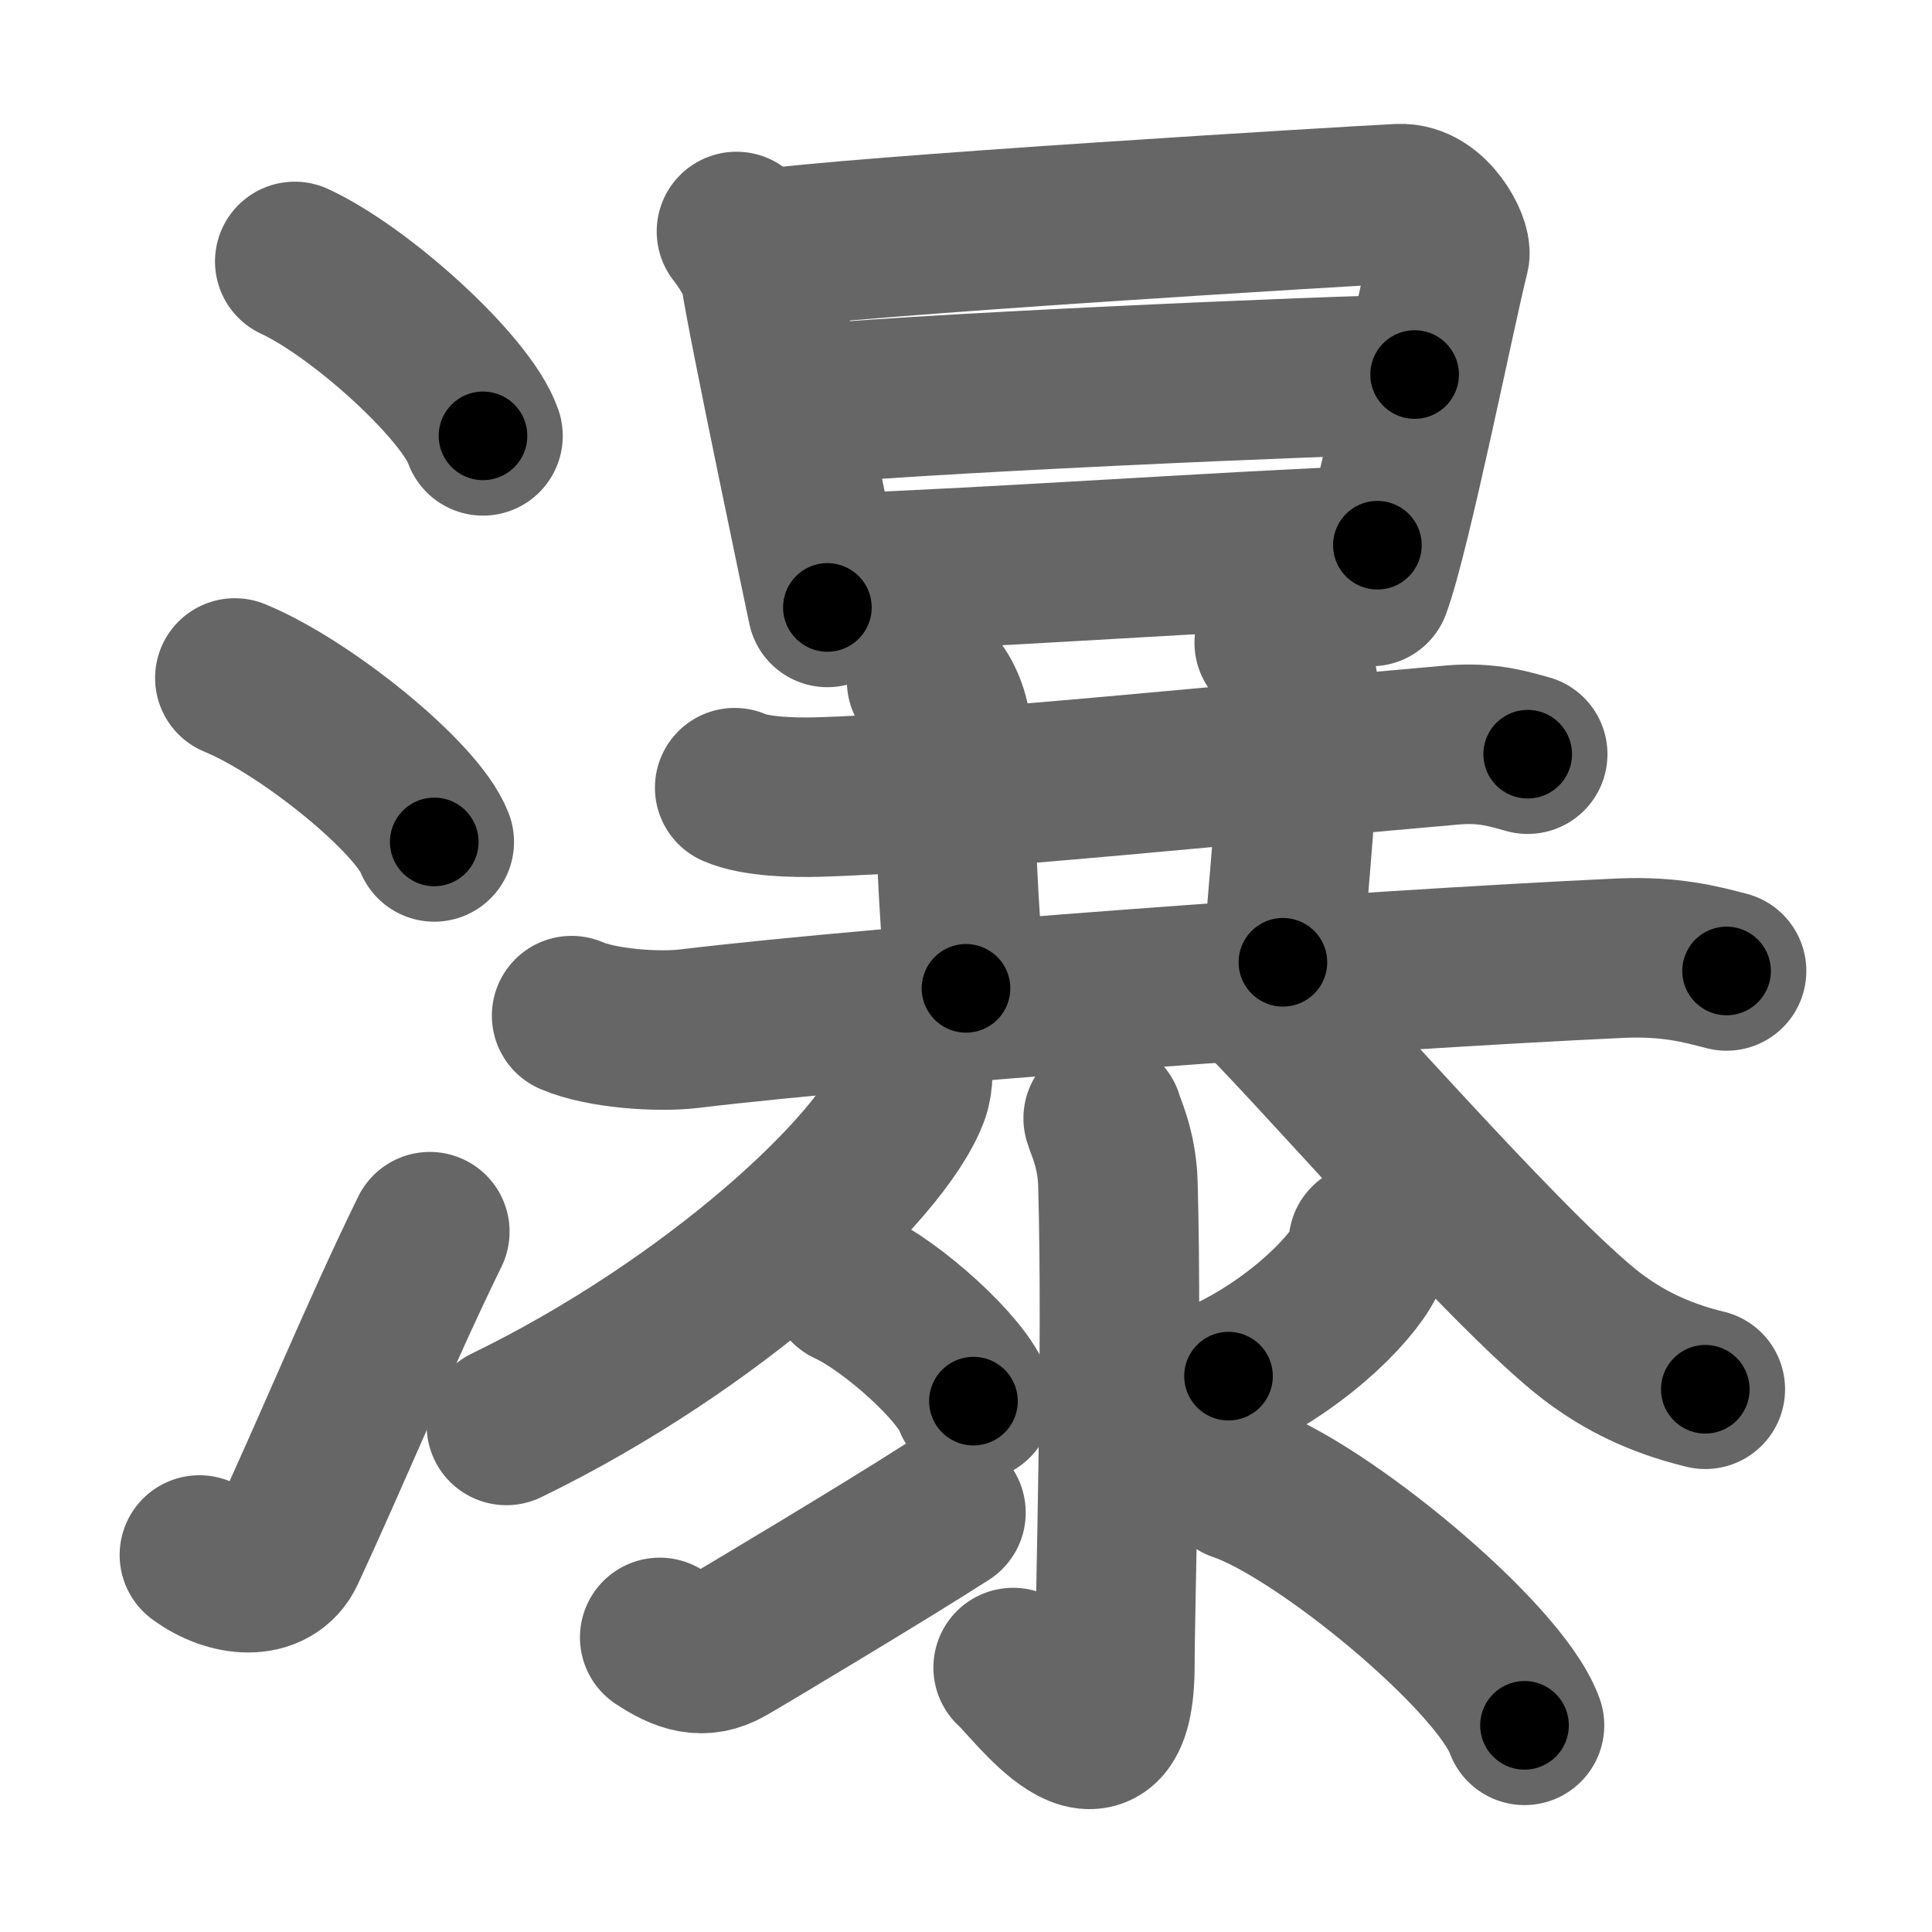 <svg xmlns="http://www.w3.org/2000/svg" width="109" height="109" viewBox="0 0 109 109" id="7011"><g fill="none" stroke="#666" stroke-width="9" stroke-linecap="round" stroke-linejoin="round"><g><g><path d="M16.63,14.75c3.75,1.74,9.68,7.14,10.62,9.84" /><path d="M13.25,38.25c3.97,1.63,10.26,6.71,11.25,9.25" /><path d="M11.25,87.73c1.71,1.27,4.06,1.48,4.86-0.25c2.89-6.24,5.29-12.16,8.14-17.99" /></g><g><g><path d="M41.55,13.06c0.42,0.52,1.25,1.78,1.35,2.46c0.35,2.48,3.64,18.07,3.78,18.75" /><path d="M42.95,14.09c4.74-0.76,33.8-2.5,35.99-2.6c1.82-0.09,2.98,2.36,2.85,2.87C81,17.5,78.5,30,77.36,33.09" /><path d="M44.87,22.92c4.53-0.63,31.28-1.79,34.94-1.79" /><path d="M46.67,32.37c9.83-0.37,22.82-1.3,31.04-1.61" /></g><g><g><g><path d="M41.45,44.44c1.21,0.53,3.41,0.56,4.63,0.53C54,44.75,70.75,43,81.96,42.03c2.01-0.17,3.22,0.25,4.23,0.52" /><path d="M52.28,38.43c0.76,0.42,1.33,1.87,1.37,2.73C53.98,47.3,54,51,54.5,55.76" /><path d="M71.89,36.26c0.76,0.42,1.38,1.88,1.38,2.73c-0.02,6.51-0.52,9.76-0.89,15.3" /><path d="M32.25,57.3c1.72,0.74,4.88,0.94,6.6,0.74c11.25-1.35,38.16-3.31,52.54-3.98c2.87-0.13,4.59,0.35,6.02,0.72" /></g><g><path d="M51.44,59.67c0.06,0.5,0.13,1.29-0.13,2.01c-1.56,4.24-11.07,13.07-22.74,18.74" /><path d="M71.23,56.26c3.69,3.69,14.73,16.43,19,19.44c1.35,0.96,3.2,2.01,5.98,2.68" /></g></g><g><path d="M62.24,63.09c0.06,0.32,0.77,1.65,0.83,3.67c0.27,9.67-0.17,23.86-0.17,27.15c0,7.69-4.75,1-5.74,0.17" /><path d="M47.87,72.55c2.49,1.15,6.43,4.71,7.05,6.5" /><path d="M37.22,92.38c1.33,0.88,2.43,1.26,3.76,0.5c0.78-0.44,9.07-5.4,12.39-7.54" /><path d="M77.2,70.13c0.02,0.18,0.04,0.46-0.04,0.71c-0.54,1.5-3.63,4.79-7.85,6.8" /><path d="M69.9,83.59c4.61,1.54,14.69,9.85,16.11,13.75" /></g></g></g></g></g><g fill="none" stroke="#000" stroke-width="5" stroke-linecap="round" stroke-linejoin="round"><g><g><path d="M16.63,14.75c3.75,1.74,9.68,7.14,10.62,9.84" stroke-dasharray="14.689" stroke-dashoffset="14.689"><animate attributeName="stroke-dashoffset" values="14.689;14.689;0" dur="0.147s" fill="freeze" begin="0s;7011.click" /></path><path d="M13.25,38.25c3.97,1.63,10.26,6.71,11.25,9.25" stroke-dasharray="14.774" stroke-dashoffset="14.774"><animate attributeName="stroke-dashoffset" values="14.774" fill="freeze" begin="7011.click" /><animate attributeName="stroke-dashoffset" values="14.774;14.774;0" keyTimes="0;0.498;1" dur="0.295s" fill="freeze" begin="0s;7011.click" /></path><path d="M11.25,87.73c1.71,1.27,4.06,1.48,4.86-0.25c2.89-6.24,5.29-12.16,8.14-17.99" stroke-dasharray="25.325" stroke-dashoffset="25.325"><animate attributeName="stroke-dashoffset" values="25.325" fill="freeze" begin="7011.click" /><animate attributeName="stroke-dashoffset" values="25.325;25.325;0" keyTimes="0;0.538;1" dur="0.548s" fill="freeze" begin="0s;7011.click" /></path></g><g><g><path d="M41.55,13.06c0.42,0.52,1.25,1.78,1.35,2.46c0.35,2.48,3.64,18.07,3.78,18.75" stroke-dasharray="21.956" stroke-dashoffset="21.956"><animate attributeName="stroke-dashoffset" values="21.956" fill="freeze" begin="7011.click" /><animate attributeName="stroke-dashoffset" values="21.956;21.956;0" keyTimes="0;0.714;1" dur="0.768s" fill="freeze" begin="0s;7011.click" /></path><path d="M42.95,14.09c4.74-0.76,33.8-2.5,35.99-2.6c1.82-0.09,2.98,2.36,2.85,2.87C81,17.5,78.5,30,77.36,33.09" stroke-dasharray="59.75" stroke-dashoffset="59.75"><animate attributeName="stroke-dashoffset" values="59.75" fill="freeze" begin="7011.click" /><animate attributeName="stroke-dashoffset" values="59.75;59.75;0" keyTimes="0;0.562;1" dur="1.366s" fill="freeze" begin="0s;7011.click" /></path><path d="M44.87,22.92c4.53-0.63,31.28-1.79,34.94-1.79" stroke-dasharray="34.993" stroke-dashoffset="34.993"><animate attributeName="stroke-dashoffset" values="34.993" fill="freeze" begin="7011.click" /><animate attributeName="stroke-dashoffset" values="34.993;34.993;0" keyTimes="0;0.796;1" dur="1.716s" fill="freeze" begin="0s;7011.click" /></path><path d="M46.67,32.37c9.83-0.37,22.82-1.3,31.04-1.61" stroke-dasharray="31.083" stroke-dashoffset="31.083"><animate attributeName="stroke-dashoffset" values="31.083" fill="freeze" begin="7011.click" /><animate attributeName="stroke-dashoffset" values="31.083;31.083;0" keyTimes="0;0.847;1" dur="2.027s" fill="freeze" begin="0s;7011.click" /></path></g><g><g><g><path d="M41.45,44.44c1.21,0.53,3.41,0.56,4.63,0.53C54,44.75,70.75,43,81.96,42.03c2.01-0.17,3.22,0.25,4.23,0.52" stroke-dasharray="44.986" stroke-dashoffset="44.986"><animate attributeName="stroke-dashoffset" values="44.986" fill="freeze" begin="7011.click" /><animate attributeName="stroke-dashoffset" values="44.986;44.986;0" keyTimes="0;0.818;1" dur="2.477s" fill="freeze" begin="0s;7011.click" /></path><path d="M52.28,38.43c0.76,0.42,1.33,1.87,1.37,2.73C53.98,47.3,54,51,54.5,55.76" stroke-dasharray="17.779" stroke-dashoffset="17.779"><animate attributeName="stroke-dashoffset" values="17.779" fill="freeze" begin="7011.click" /><animate attributeName="stroke-dashoffset" values="17.779;17.779;0" keyTimes="0;0.933;1" dur="2.655s" fill="freeze" begin="0s;7011.click" /></path><path d="M71.89,36.26c0.76,0.42,1.38,1.88,1.38,2.73c-0.02,6.51-0.52,9.76-0.89,15.3" stroke-dasharray="18.494" stroke-dashoffset="18.494"><animate attributeName="stroke-dashoffset" values="18.494" fill="freeze" begin="7011.click" /><animate attributeName="stroke-dashoffset" values="18.494;18.494;0" keyTimes="0;0.935;1" dur="2.84s" fill="freeze" begin="0s;7011.click" /></path><path d="M32.25,57.3c1.72,0.74,4.88,0.94,6.6,0.74c11.25-1.35,38.16-3.31,52.54-3.98c2.87-0.13,4.59,0.35,6.02,0.72" stroke-dasharray="65.486" stroke-dashoffset="65.486"><animate attributeName="stroke-dashoffset" values="65.486" fill="freeze" begin="7011.click" /><animate attributeName="stroke-dashoffset" values="65.486;65.486;0" keyTimes="0;0.852;1" dur="3.332s" fill="freeze" begin="0s;7011.click" /></path></g><g><path d="M51.44,59.67c0.06,0.5,0.13,1.29-0.13,2.01c-1.56,4.24-11.07,13.07-22.74,18.74" stroke-dasharray="31.924" stroke-dashoffset="31.924"><animate attributeName="stroke-dashoffset" values="31.924" fill="freeze" begin="7011.click" /><animate attributeName="stroke-dashoffset" values="31.924;31.924;0" keyTimes="0;0.913;1" dur="3.651s" fill="freeze" begin="0s;7011.click" /></path><path d="M71.23,56.26c3.69,3.69,14.73,16.43,19,19.44c1.35,0.96,3.2,2.01,5.98,2.68" stroke-dasharray="33.803" stroke-dashoffset="33.803"><animate attributeName="stroke-dashoffset" values="33.803" fill="freeze" begin="7011.click" /><animate attributeName="stroke-dashoffset" values="33.803;33.803;0" keyTimes="0;0.915;1" dur="3.989s" fill="freeze" begin="0s;7011.click" /></path></g></g><g><path d="M62.24,63.09c0.06,0.32,0.77,1.65,0.83,3.67c0.27,9.67-0.17,23.86-0.17,27.15c0,7.69-4.75,1-5.74,0.17" stroke-dasharray="40.878" stroke-dashoffset="40.878"><animate attributeName="stroke-dashoffset" values="40.878" fill="freeze" begin="7011.click" /><animate attributeName="stroke-dashoffset" values="40.878;40.878;0" keyTimes="0;0.907;1" dur="4.398s" fill="freeze" begin="0s;7011.click" /></path><path d="M47.87,72.55c2.49,1.15,6.43,4.71,7.05,6.5" stroke-dasharray="9.73" stroke-dashoffset="9.73"><animate attributeName="stroke-dashoffset" values="9.73" fill="freeze" begin="7011.click" /><animate attributeName="stroke-dashoffset" values="9.73;9.73;0" keyTimes="0;0.978;1" dur="4.495s" fill="freeze" begin="0s;7011.click" /></path><path d="M37.22,92.38c1.33,0.88,2.43,1.26,3.76,0.5c0.78-0.44,9.07-5.4,12.39-7.54" stroke-dasharray="18.547" stroke-dashoffset="18.547"><animate attributeName="stroke-dashoffset" values="18.547" fill="freeze" begin="7011.click" /><animate attributeName="stroke-dashoffset" values="18.547;18.547;0" keyTimes="0;0.96;1" dur="4.68s" fill="freeze" begin="0s;7011.click" /></path><path d="M77.2,70.13c0.02,0.18,0.04,0.46-0.04,0.71c-0.54,1.5-3.63,4.79-7.85,6.8" stroke-dasharray="11.272" stroke-dashoffset="11.272"><animate attributeName="stroke-dashoffset" values="11.272" fill="freeze" begin="7011.click" /><animate attributeName="stroke-dashoffset" values="11.272;11.272;0" keyTimes="0;0.976;1" dur="4.793s" fill="freeze" begin="0s;7011.click" /></path><path d="M69.9,83.59c4.61,1.54,14.69,9.85,16.11,13.75" stroke-dasharray="21.509" stroke-dashoffset="21.509"><animate attributeName="stroke-dashoffset" values="21.509" fill="freeze" begin="7011.click" /><animate attributeName="stroke-dashoffset" values="21.509;21.509;0" keyTimes="0;0.957;1" dur="5.008s" fill="freeze" begin="0s;7011.click" /></path></g></g></g></g></g></svg>